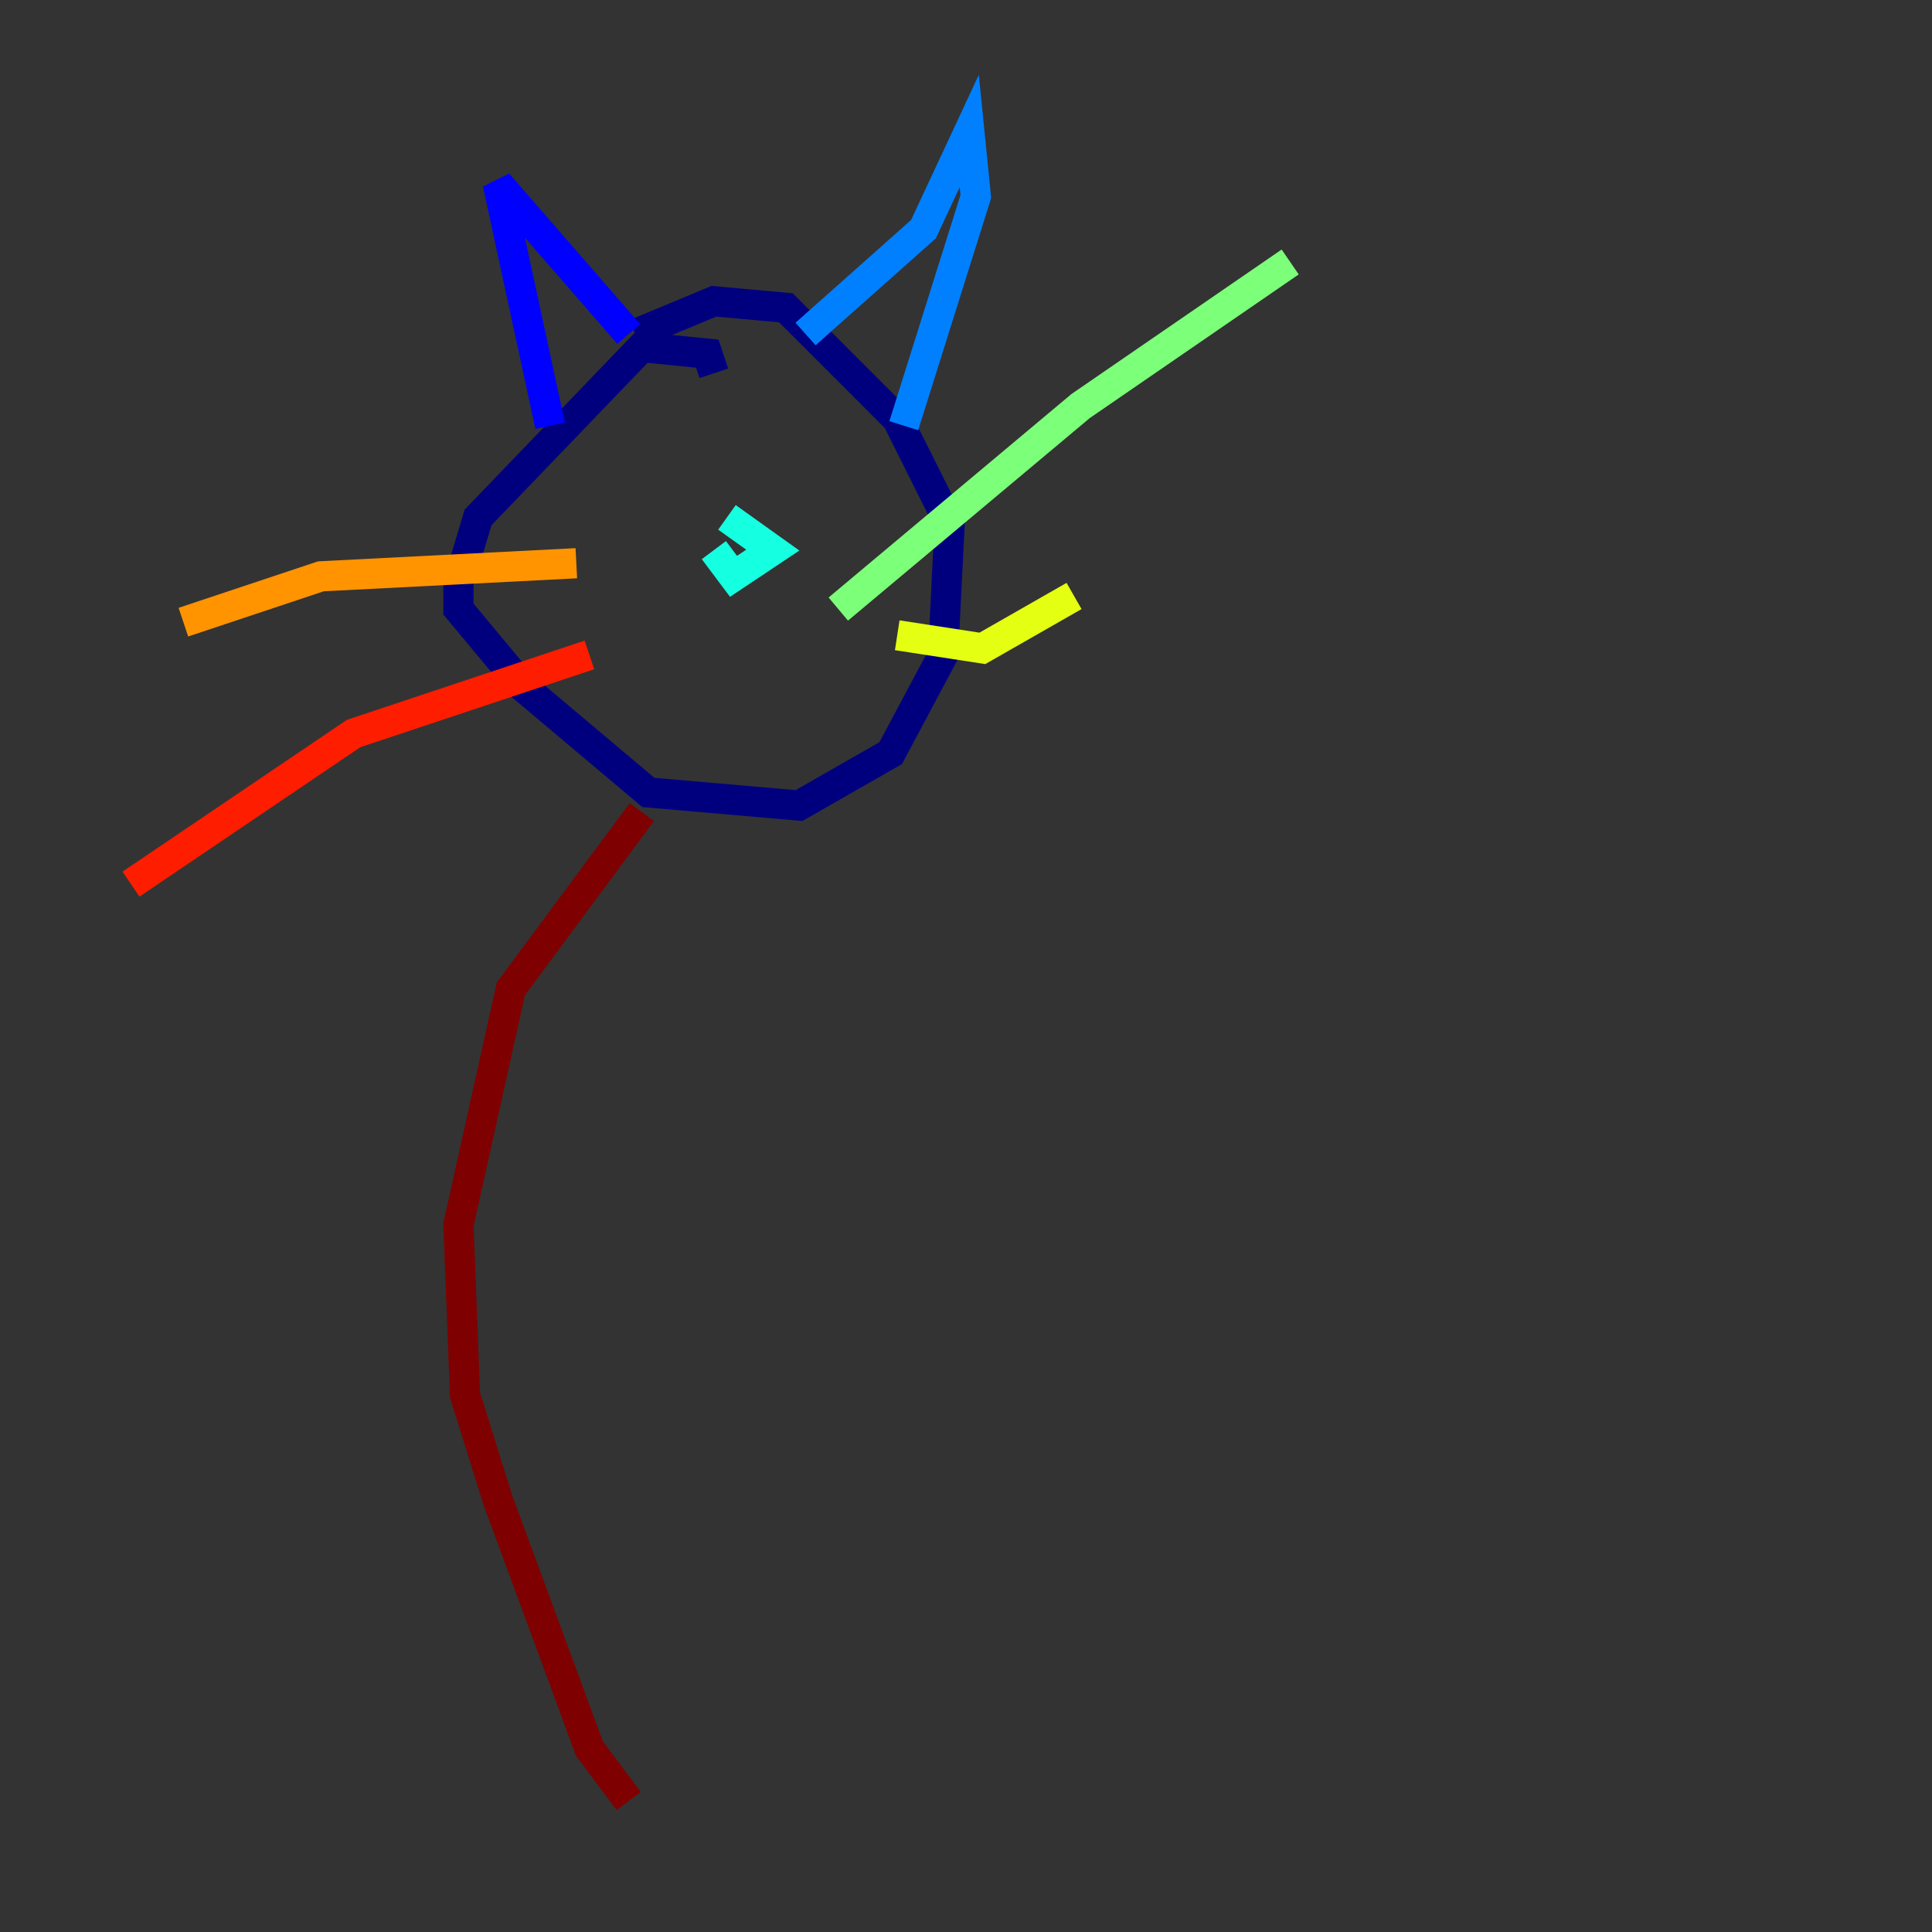 <?xml version="1.0" encoding="utf-8" ?>
<svg baseProfile="tiny" height="128" version="1.2" viewBox="0,0,128,128" width="128" xmlns="http://www.w3.org/2000/svg" xmlns:ev="http://www.w3.org/2001/xml-events" xmlns:xlink="http://www.w3.org/1999/xlink"><rect x="0" y="0" width="128" height="128" fill="#333333" stroke="none"/><defs /><polyline fill="none" points="47.295,24.732 46.861,23.43 42.522,22.997 31.675,34.278 30.373,38.617 30.373,40.352 34.712,45.559 42.956,52.502 52.936,53.37 59.01,49.898 62.481,43.39 62.915,34.712 59.444,27.77 52.068,20.393 47.295,19.959 42.088,22.129" stroke="#00007f" stroke-width="2" /><polyline fill="none" points="41.654,22.129 32.976,12.149 36.447,28.203" stroke="#0000ff" stroke-width="2" /><polyline fill="none" points="53.37,22.129 61.18,15.186 64.217,8.678 64.651,13.017 59.878,28.203" stroke="#0080ff" stroke-width="2" /><polyline fill="none" points="48.163,34.278 51.2,36.447 48.597,38.183 47.295,36.447" stroke="#15ffe1" stroke-width="2" /><polyline fill="none" points="55.539,40.352 71.593,26.902 85.478,17.356" stroke="#7cff79" stroke-width="2" /><polyline fill="none" points="59.444,42.088 65.085,42.956 71.159,39.485" stroke="#e4ff12" stroke-width="2" /><polyline fill="none" points="38.183,37.315 21.261,38.183 12.149,41.22" stroke="#ff9400" stroke-width="2" /><polyline fill="none" points="39.051,43.39 23.43,48.597 8.678,58.576" stroke="#ff1d00" stroke-width="2" /><polyline fill="none" points="42.522,53.803 33.844,65.519 30.373,81.139 30.807,92.42 32.976,99.363 39.051,115.851 41.654,119.322" stroke="#7f0000" stroke-width="2" /></svg>